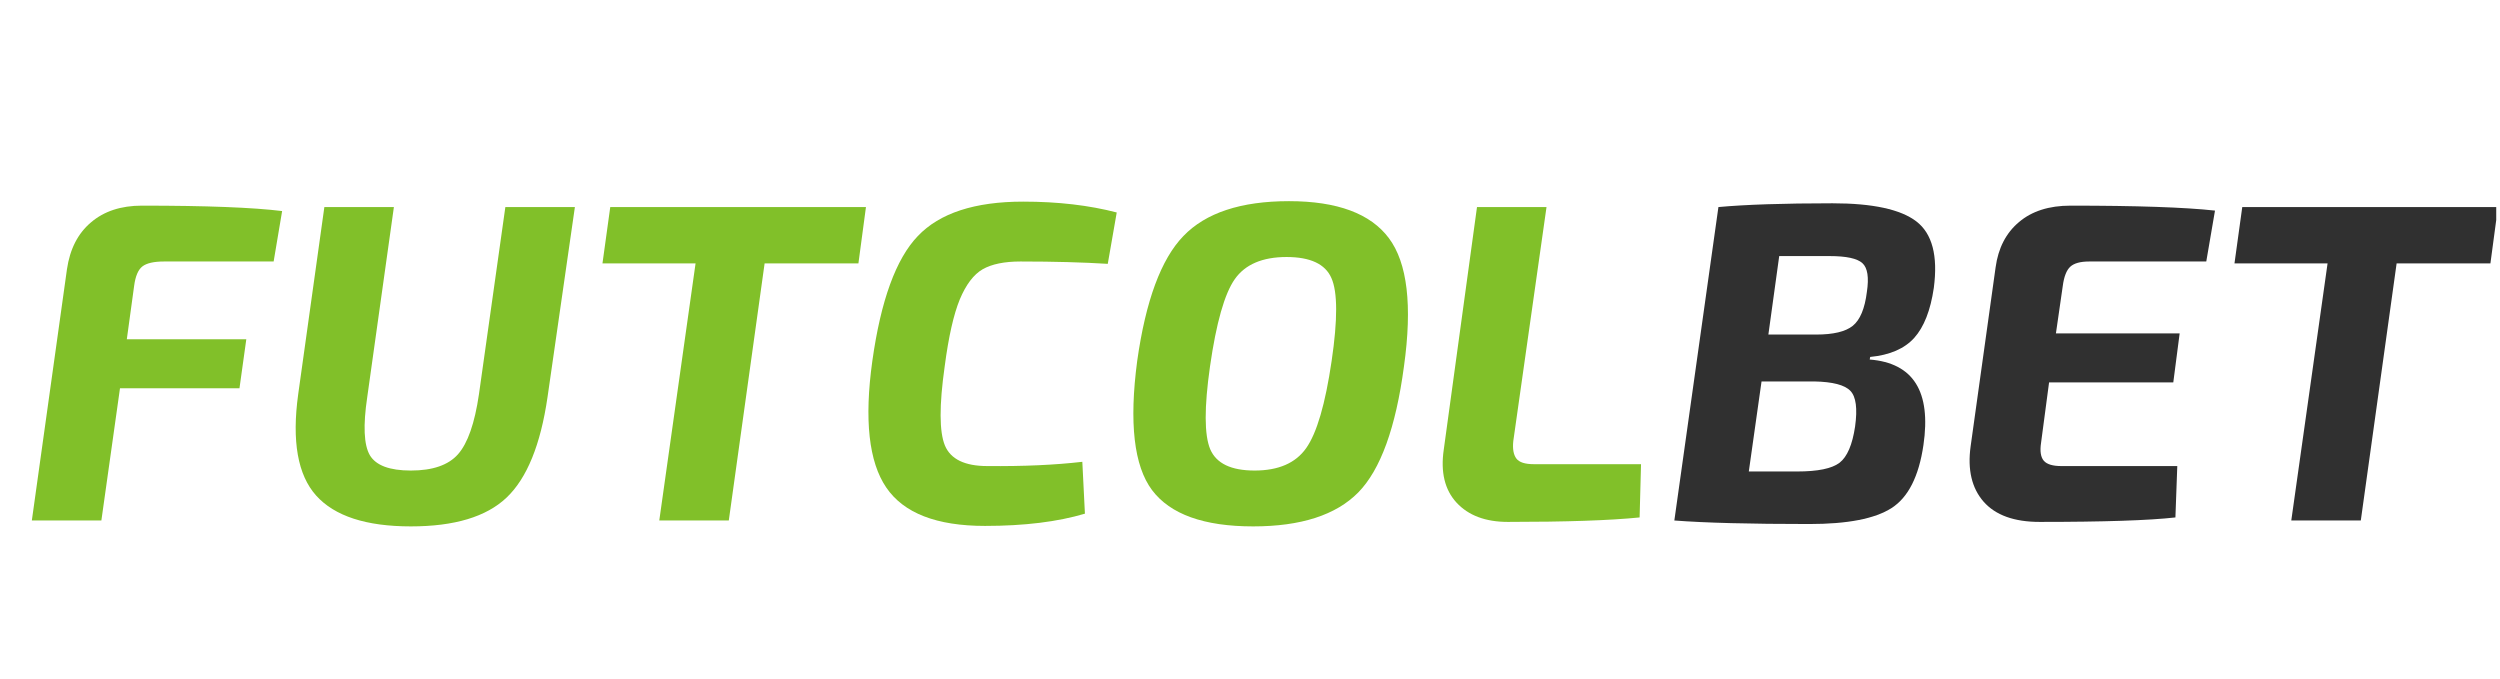 <svg xmlns="http://www.w3.org/2000/svg" xmlns:xlink="http://www.w3.org/1999/xlink" width="221" zoomAndPan="magnify" viewBox="0 0 165.75 45" height="60" preserveAspectRatio="xMidYMid meet" version="1.0"><defs><g><g id="id1"/></g><clipPath id="id2"><path d="M 148 13 L 165.5 13 L 165.5 35 L 148 35 Z M 148 13 " clip-rule="nonzero"/></clipPath></defs><g fill="rgb(50.589%, 75.29%, 16.08%)" fill-opacity="1"><g transform="translate(1.33, 34.509)"><g><path d="M 16.812 -17.172 L 9.547 -17.172 C 8.867 -17.172 8.391 -17.062 8.109 -16.844 C 7.828 -16.625 7.645 -16.191 7.562 -15.547 L 7.078 -12.016 L 15 -12.016 L 14.547 -8.766 L 6.625 -8.766 L 5.391 0 L 0.781 0 L 3.109 -16.656 C 3.305 -18 3.836 -19.035 4.703 -19.766 C 5.566 -20.504 6.691 -20.875 8.078 -20.875 C 12.348 -20.875 15.445 -20.754 17.375 -20.516 Z M 16.812 -17.172 "/></g></g></g><g fill="rgb(50.589%, 75.29%, 16.08%)" fill-opacity="1"><g transform="translate(17.927, 34.509)"><g><path d="M 20.188 -20.781 L 18.375 -8.188 C 17.914 -5.02 17.008 -2.797 15.656 -1.516 C 14.312 -0.242 12.195 0.391 9.312 0.391 C 6.352 0.391 4.258 -0.289 3.031 -1.656 C 1.812 -3.02 1.414 -5.258 1.844 -8.375 L 3.578 -20.781 L 8.188 -20.781 L 6.422 -8.188 C 6.141 -6.301 6.195 -5.016 6.594 -4.328 C 7 -3.648 7.906 -3.312 9.312 -3.312 C 10.758 -3.312 11.801 -3.672 12.438 -4.391 C 13.082 -5.117 13.547 -6.445 13.828 -8.375 L 15.578 -20.781 Z M 20.188 -20.781 "/></g></g></g><g fill="rgb(50.589%, 75.29%, 16.08%)" fill-opacity="1"><g transform="translate(38.319, 34.509)"><g><path d="M 18.594 -17.047 L 12.375 -17.047 L 10 0 L 5.391 0 L 7.797 -17.047 L 1.625 -17.047 L 2.141 -20.781 L 19.094 -20.781 Z M 18.594 -17.047 "/></g></g></g><g fill="rgb(50.589%, 75.29%, 16.08%)" fill-opacity="1"><g transform="translate(56.211, 34.509)"><g><path d="M 15.547 -3.891 L 15.719 -0.453 C 13.914 0.086 11.707 0.359 9.094 0.359 C 5.883 0.359 3.703 -0.488 2.547 -2.188 C 1.391 -3.883 1.082 -6.68 1.625 -10.578 C 2.188 -14.586 3.191 -17.348 4.641 -18.859 C 6.086 -20.379 8.414 -21.141 11.625 -21.141 C 13.938 -21.141 16.004 -20.898 17.828 -20.422 L 17.234 -17.016 C 15.609 -17.117 13.68 -17.172 11.453 -17.172 C 10.379 -17.172 9.539 -17 8.938 -16.656 C 8.344 -16.312 7.836 -15.645 7.422 -14.656 C 7.016 -13.664 6.68 -12.188 6.422 -10.219 C 6.055 -7.625 6.062 -5.875 6.438 -4.969 C 6.82 -4.062 7.758 -3.609 9.25 -3.609 C 11.633 -3.586 13.734 -3.68 15.547 -3.891 Z M 15.547 -3.891 "/></g></g></g><g fill="rgb(50.589%, 75.29%, 16.08%)" fill-opacity="1"><g transform="translate(73.771, 34.509)"><g><path d="M 4.688 -18.859 C 6.164 -20.398 8.5 -21.172 11.688 -21.172 C 14.883 -21.172 17.094 -20.352 18.312 -18.719 C 19.539 -17.082 19.875 -14.25 19.312 -10.219 C 18.77 -6.156 17.758 -3.367 16.281 -1.859 C 14.801 -0.359 12.477 0.391 9.312 0.391 C 6.051 0.391 3.816 -0.41 2.609 -2.016 C 1.41 -3.617 1.082 -6.473 1.625 -10.578 C 2.188 -14.566 3.207 -17.328 4.688 -18.859 Z M 11.531 -17.469 C 9.926 -17.469 8.781 -16.977 8.094 -16 C 7.414 -15.031 6.867 -13.102 6.453 -10.219 C 6.066 -7.5 6.07 -5.664 6.469 -4.719 C 6.875 -3.781 7.852 -3.312 9.406 -3.312 C 10.988 -3.312 12.129 -3.805 12.828 -4.797 C 13.535 -5.797 14.098 -7.723 14.516 -10.578 C 14.922 -13.328 14.914 -15.16 14.5 -16.078 C 14.094 -17.004 13.102 -17.469 11.531 -17.469 Z M 11.531 -17.469 "/></g></g></g><g fill="rgb(50.589%, 75.29%, 16.08%)" fill-opacity="1"><g transform="translate(94.253, 34.509)"><g><path d="M 8.281 -20.781 L 6.078 -5.266 C 6.023 -4.742 6.094 -4.359 6.281 -4.109 C 6.469 -3.859 6.852 -3.734 7.438 -3.734 L 14.547 -3.734 L 14.453 -0.203 C 12.484 -0.004 9.57 0.094 5.719 0.094 C 4.238 0.094 3.102 -0.332 2.312 -1.188 C 1.531 -2.039 1.25 -3.211 1.469 -4.703 L 3.672 -20.781 Z M 8.281 -20.781 "/></g></g></g><g fill="rgb(18.819%, 18.819%, 18.819%)" fill-opacity="1"><g transform="translate(110.165, 34.509)"><g><path d="M 0.844 0 L 3.766 -20.781 C 5.555 -20.945 8.078 -21.031 11.328 -21.031 C 13.992 -21.031 15.848 -20.629 16.891 -19.828 C 17.941 -19.023 18.328 -17.555 18.047 -15.422 C 17.828 -13.93 17.395 -12.828 16.75 -12.109 C 16.102 -11.391 15.129 -10.969 13.828 -10.844 L 13.797 -10.672 C 16.691 -10.441 17.879 -8.551 17.359 -5 C 17.055 -2.926 16.352 -1.535 15.25 -0.828 C 14.145 -0.117 12.328 0.234 9.797 0.234 C 5.859 0.234 2.875 0.156 0.844 0 Z M 7.078 -12.328 L 10.25 -12.328 C 11.383 -12.328 12.191 -12.52 12.672 -12.906 C 13.16 -13.301 13.473 -14.051 13.609 -15.156 C 13.754 -16.113 13.656 -16.75 13.312 -17.062 C 12.969 -17.375 12.242 -17.531 11.141 -17.531 L 7.797 -17.531 Z M 5.781 -3.25 L 9 -3.25 C 10.352 -3.25 11.285 -3.441 11.797 -3.828 C 12.305 -4.223 12.648 -5.023 12.828 -6.234 C 12.992 -7.422 12.891 -8.207 12.516 -8.594 C 12.141 -8.988 11.344 -9.195 10.125 -9.219 L 6.625 -9.219 Z M 5.781 -3.25 "/></g></g></g><g fill="rgb(18.819%, 18.819%, 18.819%)" fill-opacity="1"><g transform="translate(129.292, 34.509)"><g><path d="M 16.984 -17.172 L 9.219 -17.172 C 8.633 -17.172 8.219 -17.055 7.969 -16.828 C 7.719 -16.598 7.551 -16.172 7.469 -15.547 L 7.016 -12.406 L 15.219 -12.406 L 14.797 -9.156 L 6.562 -9.156 L 6.031 -5.156 C 5.945 -4.594 6.008 -4.191 6.219 -3.953 C 6.426 -3.723 6.812 -3.609 7.375 -3.609 L 15.062 -3.609 L 14.938 -0.203 C 13.176 -0.004 10.176 0.094 5.938 0.094 C 4.25 0.094 3.008 -0.352 2.219 -1.25 C 1.438 -2.145 1.148 -3.363 1.359 -4.906 L 3.016 -16.781 C 3.191 -18.062 3.707 -19.062 4.562 -19.781 C 5.414 -20.508 6.555 -20.875 7.984 -20.875 C 12.359 -20.875 15.551 -20.766 17.562 -20.547 Z M 16.984 -17.172 "/></g></g></g><g clip-path="url(#id2)"><g fill="rgb(18.819%, 18.819%, 18.819%)" fill-opacity="1"><g transform="translate(146.521, 34.509)"><g><path d="M 18.594 -17.047 L 12.375 -17.047 L 10 0 L 5.391 0 L 7.797 -17.047 L 1.625 -17.047 L 2.141 -20.781 L 19.094 -20.781 Z M 18.594 -17.047 "/></g></g></g></g></svg>